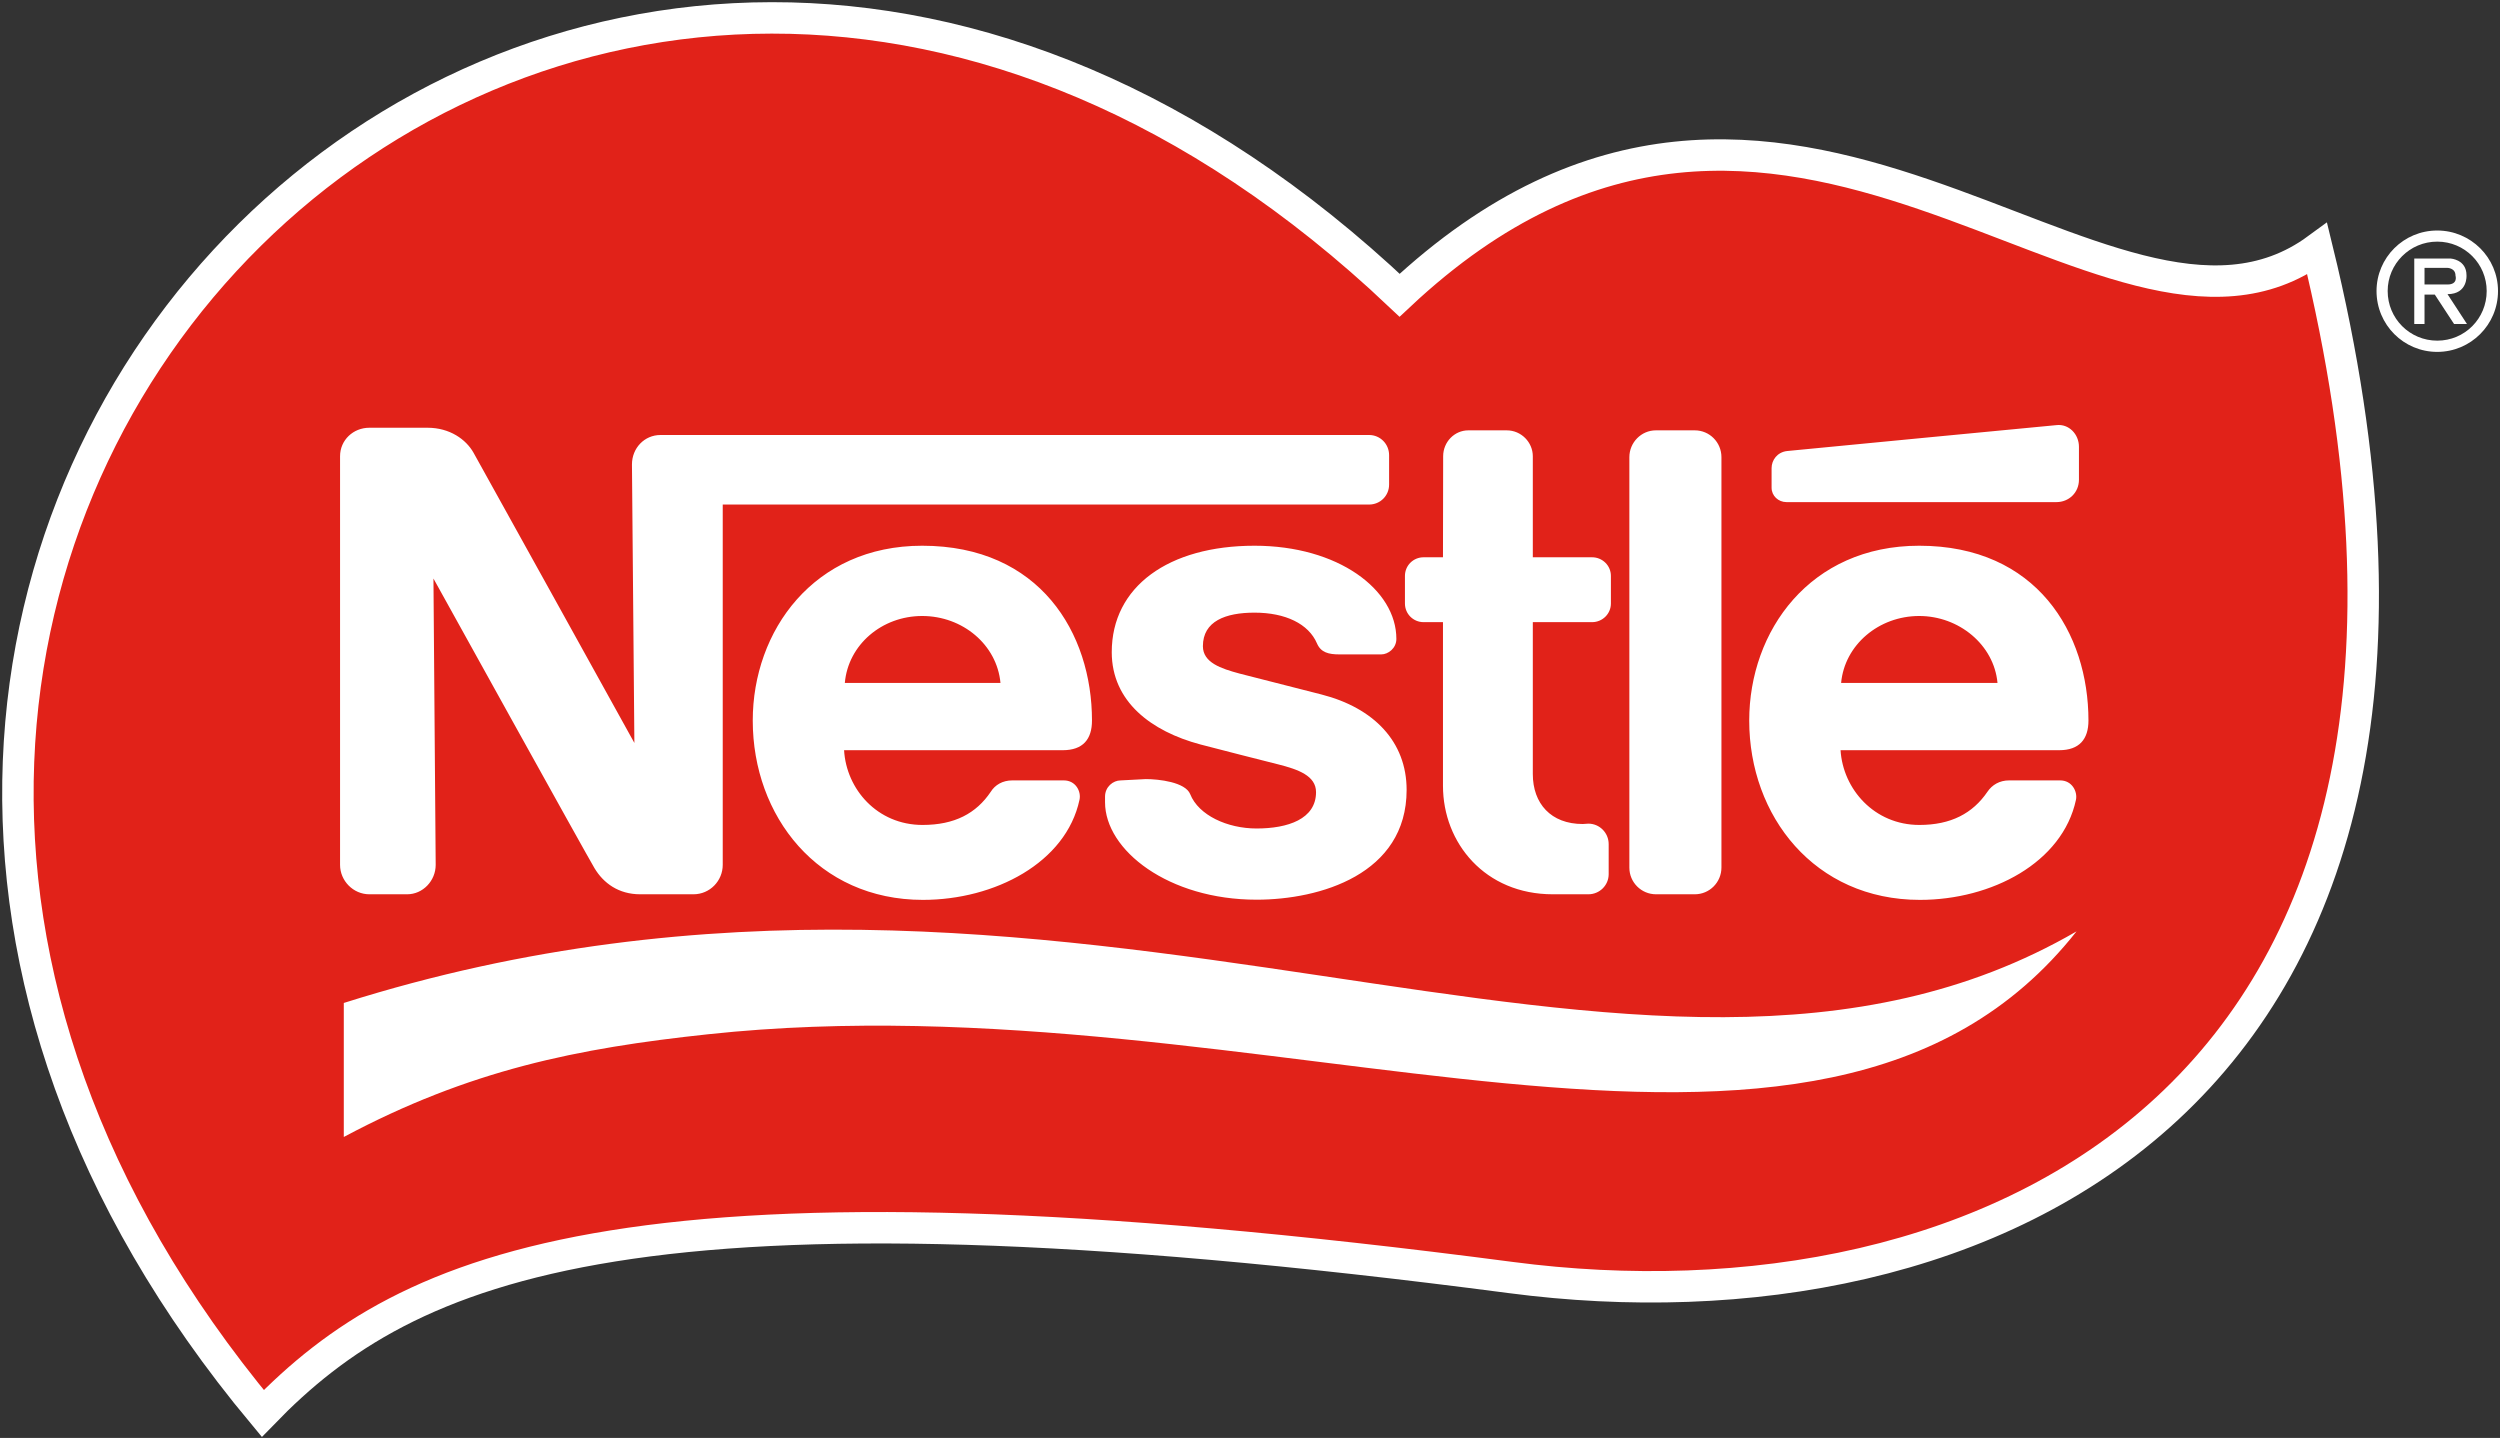 <svg width="838" height="482" viewBox="0 0 838 482" fill="none" xmlns="http://www.w3.org/2000/svg">
<rect x="0" y="0" width="838" height="482" fill="#333333" stroke="none"/>
<path d="M88.095 473.792C136.991 423.327 212.725 389.7 506.417 428.227C662.596 448.78 847.121 371.287 776.731 83.44C706.275 135.099 598.303 -22.084 469.148 98.963C192.36 -162.929 -154.88 181.923 88.095 473.792Z" fill="#E12219"/>
<path d="M88.095 473.792C136.991 423.327 212.725 389.7 506.417 428.227C662.596 448.78 847.121 371.287 776.731 83.44C706.275 135.099 598.303 -22.084 469.148 98.963C192.36 -162.929 -154.88 181.923 88.095 473.792Z" stroke="white" stroke-width="10.537" stroke-miterlimit="10"/>
<path d="M115.239 336.191V381.113C157.414 358.621 193.527 351.373 237.324 346.687C424.766 326.568 609.27 422.103 696.052 312.199C549.1 397.359 360.786 258.589 115.239 336.191ZM420.518 205.359C430.888 205.359 438.636 209.108 441.448 215.667C442.76 218.728 445.383 219.355 448.943 219.355H463.003C465.316 219.355 468.064 217.291 468.064 214.169C468.064 197.611 448.508 182.928 420.518 182.928C391.714 182.928 372.658 196.609 372.658 218.603C372.658 235.224 385.966 245.157 402.335 249.531C409.708 251.469 422.267 254.655 428.451 256.216C435.136 257.905 441.135 260.029 441.135 265.525C441.135 274.585 431.638 277.711 421.206 277.711C411.394 277.711 401.771 273.273 398.959 266.213C397.338 262.153 388.403 261.152 384.091 261.152L375.655 261.591C373.092 261.591 370.408 263.776 370.408 267.025V268.9C370.408 285.02 391.714 301.577 421.206 301.577C442.386 301.577 471.499 293.081 471.499 264.777C471.499 248.593 460.504 237.285 442.946 232.787C435.95 230.976 419.206 226.725 415.518 225.787C409.27 224.101 403.211 222.103 403.211 216.604C403.211 208.232 410.77 205.359 420.518 205.359ZM123.799 299.764H136.483C141.73 299.764 146.042 295.267 146.042 289.895L145.294 193.925C145.294 193.925 197.024 287.333 199.276 291.017C202.274 296.017 207.335 299.764 214.583 299.764H232.452C237.948 299.764 242.26 295.267 242.26 289.895V169.121H458.94C462.628 169.121 465.626 166.184 465.626 162.435V152.563C465.626 148.813 462.628 145.813 458.94 145.813H221.394C216.019 145.813 211.832 150.189 211.832 155.685L212.644 249.031C212.644 249.031 161.414 156.497 158.726 151.751C156.224 147.313 150.79 143.379 143.294 143.379H123.799C118.426 143.379 113.988 147.503 113.988 152.937V289.895C113.988 295.267 118.426 299.764 123.799 299.764ZM617.143 228.913C618.33 216.104 629.823 206.481 643.32 206.481C656.627 206.481 668.374 216.104 669.562 228.913H617.143ZM643.32 182.928C606.707 182.928 586.34 211.481 586.34 241.533C586.34 273.523 608.208 301.639 643.57 301.639C667.626 301.639 691.368 289.143 695.866 268.088C696.43 265.34 694.555 261.591 690.556 261.591H673.435C670.248 261.591 667.751 263.091 666.19 265.4C661.254 272.649 653.94 276.523 643.384 276.523C628.262 276.523 617.767 264.527 616.954 251.469H690.243C696.99 251.469 700.051 247.78 700.051 241.533C700.051 212.231 682.744 182.928 643.32 182.928ZM283.186 228.913C284.311 216.104 295.62 206.481 309.114 206.481C322.674 206.481 334.167 216.104 335.358 228.913H283.186ZM366.032 241.533C366.032 212.231 348.602 182.928 309.114 182.928C272.75 182.928 252.322 211.481 252.322 241.533C252.322 273.523 274.126 301.639 309.366 301.639C333.483 301.639 357.351 289.143 361.848 268.088C362.472 265.34 360.598 261.591 356.599 261.591H339.292C336.106 261.591 333.543 263.091 332.107 265.4C327.235 272.649 319.987 276.523 309.242 276.523C294.055 276.523 283.684 264.527 282.936 251.469H356.224C363.035 251.469 366.032 247.78 366.032 241.533ZM477.187 208.545H483.684V263.401C483.684 282.583 497.804 299.764 520.486 299.764H532.418C536.167 299.764 539.228 296.767 539.228 293.017V282.96C539.228 279.147 536.167 276.085 532.418 276.085L530.543 276.209C519.859 276.209 513.799 269.339 513.799 259.467V208.545H533.668C537.104 208.545 539.976 205.793 539.976 202.297V193.049C539.976 189.549 537.104 186.801 533.668 186.801H513.799V152.937C513.799 148.251 509.926 144.252 505.051 144.252H492.18C487.559 144.252 483.746 148.125 483.746 152.937L483.684 186.801H477.187C473.748 186.801 470.936 189.549 470.936 193.049V202.297C470.936 205.793 473.748 208.545 477.187 208.545ZM598.835 168.308H689.306C693.554 168.308 696.864 165.059 696.864 160.809V149.751C696.864 145.564 693.492 142.003 689.306 142.503C689.306 142.503 601.832 150.873 599.02 151.187C595.774 151.561 593.835 154.188 593.835 156.936V163.497C593.835 166.184 596.084 168.308 598.835 168.308ZM555.099 299.764H568.092C573.028 299.764 577.027 295.765 577.027 290.768V153.251C577.027 148.251 573.028 144.252 568.092 144.252H555.035C550.163 144.252 546.163 148.315 546.163 153.251V290.829C546.163 295.765 550.163 299.764 555.099 299.764Z" fill="white"/>
<path d="M812.699 89.783H820.263C820.263 89.783 823.082 89.763 823.082 92.379C823.082 92.379 824.034 95.36 820.402 95.36H812.699V89.783ZM812.699 98.751H816.147L822.594 108.594H826.92L820.402 98.598C827.275 98.598 826.771 92.254 826.771 92.254C826.771 87.004 821.482 86.662 821.482 86.662H809.262V108.594H812.699V98.751Z" fill="white"/>
<path d="M816.963 80.993C826.177 80.993 833.536 88.438 833.536 97.558C833.536 106.775 826.177 114.187 816.963 114.187C807.768 114.187 800.348 106.775 800.348 97.558C800.348 88.438 807.768 80.993 816.963 80.993ZM816.963 117.954C828.189 117.954 837.333 108.847 837.333 97.558C837.333 86.351 828.189 77.267 816.963 77.267C805.705 77.267 796.613 86.351 796.613 97.558C796.613 108.847 805.705 117.954 816.963 117.954Z" fill="white"/>
</svg>
